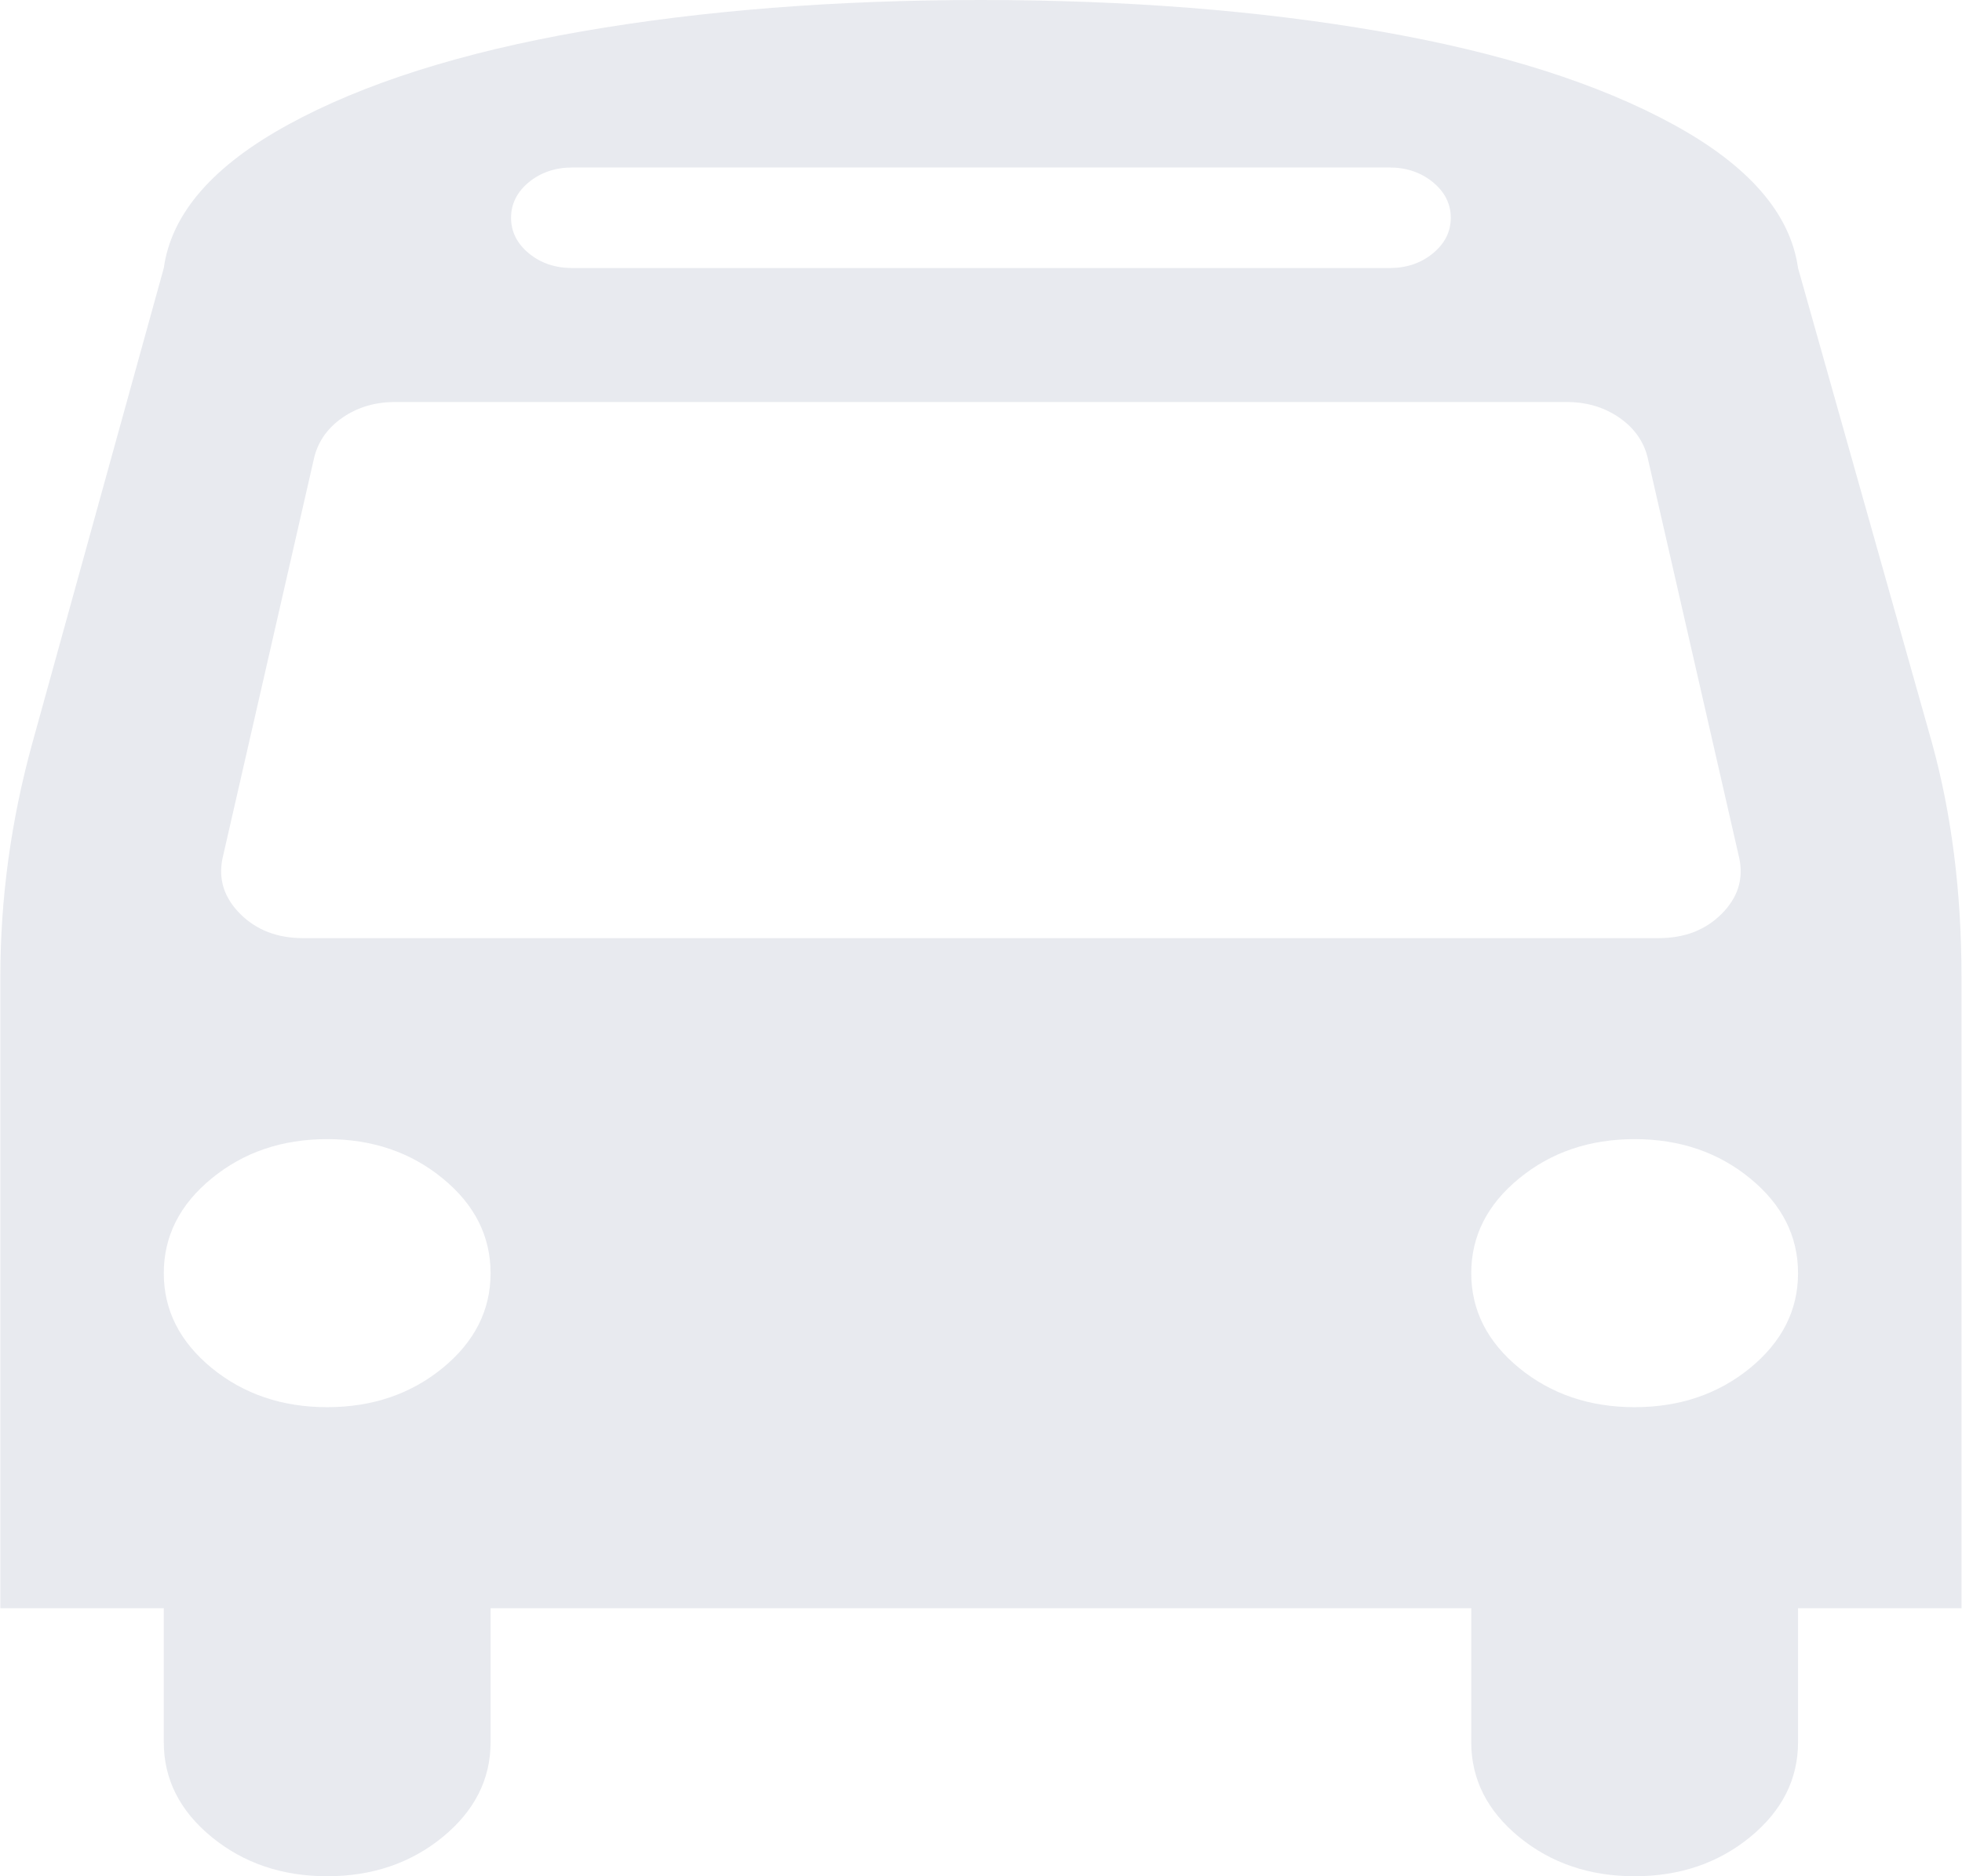 <svg width="23" height="22" viewBox="0 0 23 22" fill="none" xmlns="http://www.w3.org/2000/svg">
<g clip-path="url(#clip0)">
<path opacity="0.1" d="M5.751 14.929C5.751 14.495 5.564 14.124 5.19 13.818C4.816 13.511 4.364 13.357 3.835 13.357C3.307 13.357 2.855 13.511 2.481 13.818C2.107 14.124 1.92 14.495 1.92 14.929C1.92 15.362 2.107 15.733 2.481 16.04C2.855 16.346 3.307 16.5 3.835 16.5C4.364 16.5 4.816 16.346 5.19 16.04C5.564 15.733 5.751 15.362 5.751 14.929ZM21.078 14.929C21.078 14.495 20.891 14.124 20.517 13.818C20.143 13.511 19.691 13.357 19.162 13.357C18.634 13.357 18.182 13.511 17.808 13.818C17.434 14.124 17.247 14.495 17.247 14.929C17.247 15.362 17.434 15.733 17.808 16.04C18.182 16.346 18.634 16.5 19.162 16.5C19.691 16.5 20.143 16.346 20.517 16.04C20.891 15.733 21.078 15.362 21.078 14.929ZM20.39 10.067L19.312 5.353C19.262 5.164 19.15 5.011 18.975 4.892C18.801 4.774 18.599 4.714 18.369 4.714H4.629C4.399 4.714 4.197 4.774 4.022 4.892C3.848 5.011 3.736 5.164 3.686 5.353L2.608 10.067C2.558 10.312 2.628 10.529 2.818 10.718C3.007 10.906 3.252 11 3.551 11H19.447C19.746 11 19.991 10.906 20.18 10.718C20.37 10.529 20.44 10.312 20.39 10.067ZM17.007 2.554C17.007 2.39 16.937 2.251 16.797 2.136C16.658 2.022 16.488 1.964 16.288 1.964H6.709C6.51 1.964 6.34 2.022 6.2 2.136C6.061 2.251 5.991 2.39 5.991 2.554C5.991 2.717 6.061 2.856 6.2 2.971C6.34 3.086 6.51 3.143 6.709 3.143H16.288C16.488 3.143 16.658 3.086 16.797 2.971C16.937 2.856 17.007 2.717 17.007 2.554ZM22.994 11.454V18.857H21.078V20.429C21.078 20.862 20.891 21.233 20.517 21.54C20.143 21.846 19.691 22 19.162 22C18.634 22 18.182 21.846 17.808 21.54C17.434 21.233 17.247 20.862 17.247 20.429V18.857H5.751V20.429C5.751 20.862 5.564 21.233 5.19 21.54C4.816 21.846 4.364 22 3.835 22C3.307 22 2.855 21.846 2.481 21.54C2.107 21.233 1.92 20.862 1.92 20.429V18.857H0.004V11.454C0.004 10.538 0.128 9.625 0.378 8.717L1.92 3.143C2.009 2.504 2.496 1.944 3.379 1.461C4.262 0.978 5.41 0.614 6.821 0.368C8.233 0.123 9.793 0 11.499 0C13.205 0 14.764 0.123 16.176 0.368C17.588 0.614 18.736 0.978 19.619 1.461C20.502 1.944 20.988 2.504 21.078 3.143L22.65 8.717C22.879 9.551 22.994 10.464 22.994 11.454Z" fill="#1D2E5B"/>
</g>
<defs>
<clipPath id="clip0">
<rect width="23" height="22" fill="white"/>
</clipPath>
</defs>
</svg>
